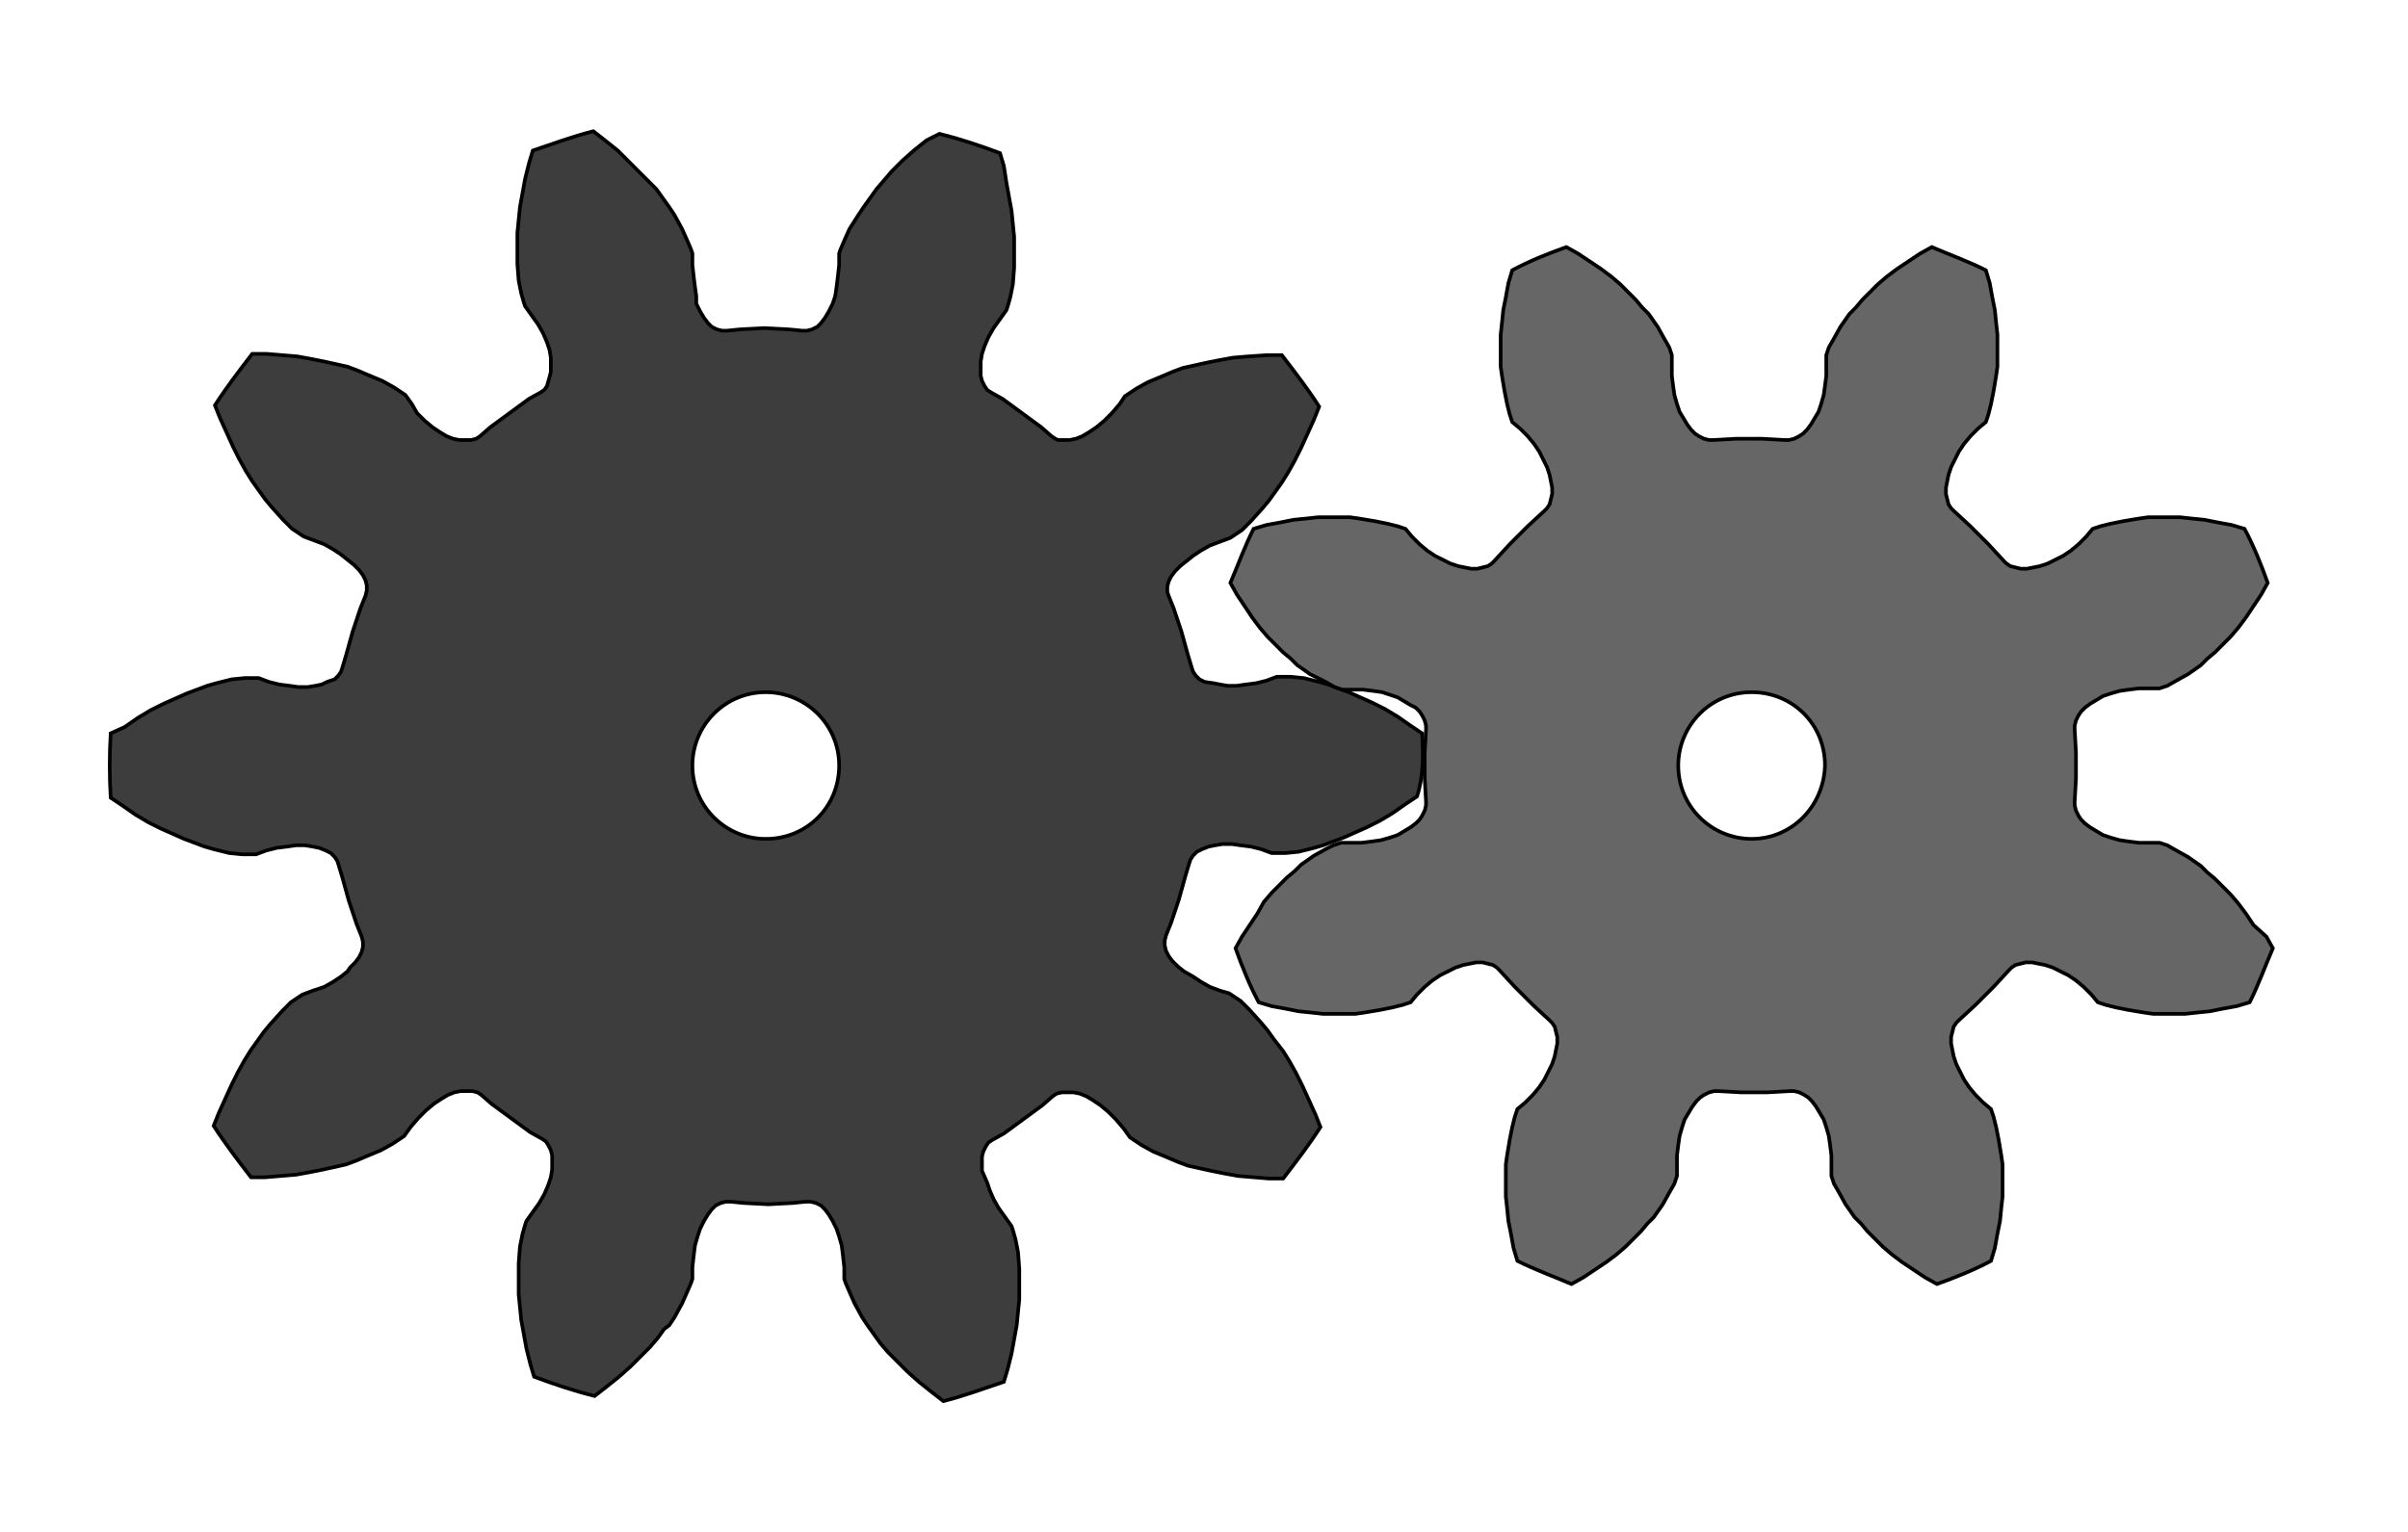 <?xml version="1.0" encoding="utf-8"?>
<!-- Generator: Adobe Illustrator 27.0.0, SVG Export Plug-In . SVG Version: 6.00 Build 0)  -->
<svg version="1.1" id="SvgjsSvg1078" xmlns:svgjs="http://svgjs.com/svgjs"
	 xmlns="http://www.w3.org/2000/svg" xmlns:xlink="http://www.w3.org/1999/xlink" x="0px" y="0px" viewBox="0 0 187.1 119.1"
	 style="enable-background:new 0 0 187.1 119.1;" xml:space="preserve">
<style type="text/css">
	.st0{fill:#3D3D3D;stroke:#000000;stroke-width:0.283;stroke-miterlimit:11.339;}
	.st1{fill:#666666;stroke:#000000;stroke-width:0.283;stroke-miterlimit:11.339;}
</style>
<g id="SvgjsG1082">
</g>
<g id="SvgjsG1087">
</g>
<path class="st0" d="M110.5,57l-0.9-0.6l-1-0.7l-1-0.6l-1-0.5l-0.9-0.4l-0.9-0.4l-0.8-0.3l-0.8-0.3l-0.7-0.2l-1.2-0.3l-1-0.1l-0.7,0
	l-0.4,0l-0.8,0.3l-0.8,0.2l-0.8,0.1l-0.7,0.1l-0.7,0l-0.6-0.1l-0.5-0.1L93.6,53l-0.4-0.2l-0.3-0.3l-0.2-0.3l-0.1-0.3l-0.3-1
	l-0.5-1.8l-0.6-1.8l-0.4-1L90.7,46l0-0.4l0.1-0.4l0.2-0.4l0.3-0.4l0.4-0.4l0.5-0.4l0.5-0.4l0.6-0.4l0.7-0.4l0.8-0.3l0.8-0.3l0.3-0.2
	l0.6-0.4l0.7-0.7l0.9-1l0.5-0.6l0.5-0.7l0.5-0.7l0.5-0.8l0.5-0.9l0.5-1l0.5-1.1l0.5-1.1l0.4-1c-0.9-1.4-1.9-2.7-2.9-4l-1.1,0
	L97,27.7l-1.2,0.1l-1.1,0.2l-1,0.2l-0.9,0.2l-0.9,0.2l-0.8,0.3l-0.7,0.3l-1.2,0.5l-0.9,0.5l-0.6,0.4l-0.3,0.2L87,31.4l-0.6,0.7
	l-0.6,0.6l-0.6,0.5l-0.6,0.4l-0.5,0.3l-0.5,0.2l-0.5,0.1l-0.5,0l-0.4,0L82,34.1l-0.3-0.2l-0.8-0.7l-1.5-1.1l-1.5-1.1L77,30.5
	l-0.3-0.2L76.5,30l-0.2-0.4l-0.1-0.4l0-0.5l0-0.6l0.1-0.6l0.2-0.6l0.3-0.7l0.4-0.7l0.5-0.7l0.5-0.7l0.1-0.3l0.2-0.7l0.2-1l0.1-1.3
	l0-0.7l0-0.8l0-0.9l-0.1-1l-0.1-1l-0.2-1.1l-0.2-1.1L78,12.9l-0.3-1c-1.6-0.6-3.1-1.1-4.7-1.5L72,10.9l-1,0.8l-0.9,0.8l-0.8,0.8
	L68.7,14l-0.6,0.7l-0.5,0.7l-0.5,0.7l-0.4,0.6L66,17.8l-0.4,0.9l-0.3,0.7l-0.1,0.3l0,0.9l-0.1,0.9l-0.1,0.8L64.9,23l-0.2,0.6
	l-0.3,0.6l-0.3,0.5l-0.3,0.4l-0.3,0.3l-0.4,0.2l-0.4,0.1l-0.4,0l-1-0.1l-1.9-0.1l-1.9,0.1l-1,0.1l-0.4,0l-0.4-0.1l-0.4-0.2l-0.3-0.3
	l-0.3-0.4l-0.3-0.5l-0.3-0.6L54.1,23L54,22.3l-0.1-0.8l-0.1-0.9l0-0.9l-0.1-0.3l-0.3-0.7L53,17.8l-0.6-1.1L52,16.1l-0.5-0.7
	l-0.5-0.7L50.3,14l-0.7-0.7l-0.8-0.8L48,11.7l-1-0.8l-0.9-0.7c-1.6,0.4-3.2,1-4.7,1.5l-0.3,1l-0.3,1.2l-0.2,1.1l-0.2,1.1l-0.1,1
	l-0.1,1l0,0.9l0,0.8l0,0.7l0.1,1.3l0.2,1l0.2,0.7l0.1,0.3l0.5,0.7l0.5,0.7l0.4,0.7l0.3,0.7l0.2,0.6l0.1,0.6l0,0.6l0,0.5l-0.1,0.4
	L42.5,30l-0.2,0.3L42,30.5l-0.9,0.5l-1.5,1.1l-1.5,1.1l-0.8,0.7L37,34.1l-0.4,0.1l-0.4,0l-0.5,0l-0.5-0.1l-0.5-0.2l-0.5-0.3
	l-0.6-0.4l-0.6-0.5l-0.6-0.6L32,31.4l-0.5-0.7l-0.3-0.2l-0.6-0.4l-0.9-0.5l-1.2-0.5l-0.7-0.3l-0.8-0.3l-0.9-0.2l-0.9-0.2l-1-0.2
	l-1.1-0.2l-1.2-0.1l-1.2-0.1l-1.1,0c-1,1.3-2,2.6-2.9,4l0.4,1l0.5,1.1l0.5,1.1l0.5,1l0.5,0.9l0.5,0.8l0.5,0.7l0.5,0.7l0.5,0.6l0.9,1
	l0.7,0.7l0.6,0.4l0.3,0.2l0.8,0.3l0.8,0.3l0.7,0.4l0.6,0.4l0.5,0.4l0.5,0.4l0.4,0.4l0.3,0.4l0.2,0.4l0.1,0.4l0,0.4l-0.1,0.4l-0.4,1
	l-0.6,1.8l-0.5,1.8l-0.3,1l-0.1,0.3l-0.2,0.3l-0.3,0.3L25.4,53L25,53.2l-0.5,0.1l-0.6,0.1l-0.7,0l-0.7-0.1l-0.8-0.1l-0.8-0.2
	l-0.8-0.3l-0.4,0l-0.7,0l-1,0.1l-1.2,0.3l-0.7,0.2l-0.8,0.3l-0.8,0.3l-0.9,0.4l-0.9,0.4l-1,0.5l-1,0.6l-1,0.7L8.6,57
	c-0.1,1.7-0.1,3.3,0,5l0.9,0.6l1,0.7l1,0.6l1,0.5l0.9,0.4l0.9,0.4l0.8,0.3l0.8,0.3l0.7,0.2l1.2,0.3l1,0.1l0.7,0l0.4,0l0.8-0.3
	l0.8-0.2l0.8-0.1l0.7-0.1l0.7,0l0.6,0.1l0.5,0.1l0.5,0.2l0.4,0.2l0.3,0.3l0.2,0.3l0.1,0.3l0.3,1l0.5,1.8l0.6,1.8l0.4,1l0.1,0.4
	l0,0.4l-0.1,0.4l-0.2,0.4l-0.3,0.4l-0.4,0.4L27,75.5l-0.5,0.4l-0.6,0.4l-0.7,0.4L24.3,77l-0.8,0.3l-0.3,0.2l-0.6,0.4l-0.7,0.7
	l-0.9,1l-0.5,0.6l-0.5,0.7l-0.5,0.7l-0.5,0.8l-0.5,0.9l-0.5,1l-0.5,1.1l-0.5,1.1l-0.4,1c0.9,1.4,1.9,2.7,2.9,4l1.1,0l1.2-0.1
	l1.2-0.1l1.1-0.2l1-0.2l0.9-0.2l0.9-0.2l0.8-0.3l0.7-0.3l1.2-0.5l0.9-0.5l0.6-0.4l0.3-0.2l0.5-0.7l0.6-0.7l0.6-0.6l0.6-0.5l0.6-0.4
	l0.5-0.3l0.5-0.2l0.5-0.1l0.5,0l0.4,0l0.4,0.1l0.3,0.2l0.8,0.7l1.5,1.1l1.5,1.1l0.9,0.5l0.3,0.2l0.2,0.3l0.2,0.4l0.1,0.4l0,0.5
	l0,0.6l-0.1,0.6l-0.2,0.6l-0.3,0.7l-0.4,0.7l-0.5,0.7l-0.5,0.7l-0.1,0.3l-0.2,0.7l-0.2,1l-0.1,1.3l0,0.7l0,0.8l0,0.9l0.1,1l0.1,1
	l0.2,1.1l0.2,1.1l0.3,1.2l0.3,1c1.6,0.6,3.1,1.1,4.7,1.5l0.9-0.7l1-0.8l0.9-0.8l0.8-0.8l0.7-0.7l0.6-0.7l0.5-0.7L52,103l0.4-0.6
	l0.6-1.1l0.4-0.9l0.3-0.7l0.1-0.3l0-0.9l0.1-0.9l0.1-0.8l0.2-0.7l0.2-0.6l0.3-0.6l0.3-0.5l0.3-0.4l0.3-0.3l0.4-0.2l0.4-0.1l0.4,0
	l1,0.1l1.9,0.1l1.9-0.1l1-0.1l0.4,0l0.4,0.1l0.4,0.2l0.3,0.3l0.3,0.4l0.3,0.5l0.3,0.6l0.2,0.6l0.2,0.7l0.1,0.8l0.1,0.9l0,0.9
	l0.1,0.3l0.3,0.7l0.4,0.9l0.6,1.1l0.4,0.6l0.5,0.7l0.5,0.7l0.6,0.7l0.7,0.7l0.8,0.8l0.9,0.8l1,0.8l0.9,0.7c1.6-0.4,3.2-1,4.7-1.5
	l0.3-1l0.3-1.2l0.2-1.1l0.2-1.1l0.1-1l0.1-1l0-0.9l0-0.8l0-0.7l-0.1-1.3l-0.2-1l-0.2-0.7l-0.1-0.3l-0.5-0.7l-0.5-0.7l-0.4-0.7
	l-0.3-0.7l-0.2-0.6L76.3,91l0-0.6l0-0.5l0.1-0.4l0.2-0.4l0.2-0.3l0.3-0.2l0.9-0.5l1.5-1.1l1.5-1.1l0.8-0.7l0.3-0.2l0.4-0.1l0.4,0
	l0.5,0l0.5,0.1l0.5,0.2l0.5,0.3l0.6,0.4l0.6,0.5l0.6,0.6l0.6,0.7l0.5,0.7l0.3,0.2l0.6,0.4l0.9,0.5l1.2,0.5l0.7,0.3l0.8,0.3l0.9,0.2
	l0.9,0.2l1,0.2l1.1,0.2l1.2,0.1l1.2,0.1l1.1,0c1-1.3,2-2.6,2.9-4l-0.4-1l-0.5-1.1l-0.5-1.1l-0.5-1l-0.5-0.9l-0.5-0.8L99,80.8
	l-0.5-0.7L98,79.5l-0.9-1l-0.7-0.7l-0.6-0.4l-0.3-0.2L94.8,77L94,76.7l-0.7-0.4l-0.6-0.4L92,75.5l-0.5-0.4l-0.4-0.4l-0.3-0.4
	l-0.2-0.4l-0.1-0.4l0-0.4l0.1-0.4l0.4-1l0.6-1.8l0.5-1.8l0.3-1l0.1-0.3l0.2-0.3l0.3-0.3l0.4-0.2l0.5-0.2l0.5-0.1l0.6-0.1l0.7,0
	l0.7,0.1l0.8,0.1l0.8,0.2l0.8,0.3l0.4,0l0.7,0l1-0.1l1.2-0.3l0.7-0.2l0.8-0.3l0.8-0.3l0.9-0.4l0.9-0.4l1-0.5l1-0.6l1-0.7l0.9-0.6
	C110.6,60.4,110.6,58.7,110.5,57z M59.5,65.2c-3.1,0-5.7-2.5-5.7-5.7c0-3.1,2.5-5.7,5.7-5.7c3.1,0,5.7,2.5,5.7,5.7
	C65.2,62.7,62.7,65.2,59.5,65.2z"/>
<path class="st1" d="M175.1,71.9l-0.6-0.9l-0.6-0.8l-0.6-0.7l-0.6-0.6l-0.6-0.6l-0.6-0.5l-0.5-0.5l-1-0.7l-0.9-0.5l-0.7-0.4
	l-0.6-0.2l-0.8,0l-0.8,0l-0.8-0.1l-0.7-0.1l-0.7-0.2l-0.6-0.2l-0.5-0.3l-0.5-0.3l-0.4-0.3l-0.3-0.3l-0.2-0.3l-0.2-0.4l-0.1-0.4
	l0-0.3l0.1-1.8l0-1l0-1l-0.1-1.8l0-0.3l0.1-0.4l0.2-0.4l0.2-0.3l0.3-0.3l0.4-0.3l0.5-0.3l0.5-0.3l0.6-0.2l0.7-0.2l0.7-0.1l0.8-0.1
	l0.8,0l0.8,0l0.6-0.2l0.7-0.4l0.9-0.5l1-0.7l0.5-0.5l0.6-0.5l0.6-0.6l0.6-0.6l0.6-0.7l0.6-0.8l0.6-0.9l0.6-0.9l0.5-0.9
	c-0.5-1.4-1.1-2.9-1.8-4.2l-1-0.3l-1.1-0.2l-1-0.2l-1-0.1l-0.9-0.1l-0.9,0l-0.8,0l-0.8,0l-0.7,0.1l-1.2,0.2l-1,0.2l-0.8,0.2
	l-0.6,0.2l-0.5,0.6l-0.6,0.6l-0.6,0.5l-0.6,0.4l-0.6,0.3l-0.6,0.3l-0.6,0.2l-0.5,0.1l-0.5,0.1l-0.5,0l-0.4-0.1l-0.4-0.1l-0.3-0.2
	l-0.2-0.2l-1.2-1.3l-0.7-0.7l-0.7-0.7l-1.3-1.2l-0.2-0.2l-0.2-0.3l-0.1-0.4l-0.1-0.4l0-0.5l0.1-0.5l0.1-0.5l0.2-0.6l0.3-0.6l0.3-0.6
	l0.4-0.6l0.5-0.6l0.6-0.6l0.6-0.5l0.2-0.6l0.2-0.8l0.2-1l0.2-1.2l0.1-0.7l0-0.8l0-0.8l0-0.9l-0.1-0.9l-0.1-1l-0.2-1l-0.2-1.1l-0.3-1
	c-1.4-0.7-2.8-1.2-4.2-1.8l-0.9,0.5l-0.9,0.6l-0.9,0.6l-0.8,0.6l-0.7,0.6l-0.6,0.6l-0.6,0.6l-0.5,0.6l-0.5,0.5l-0.7,1l-0.5,0.9
	l-0.4,0.7l-0.2,0.6l0,0.8l0,0.8l-0.1,0.8l-0.1,0.7l-0.2,0.7l-0.2,0.6l-0.3,0.5l-0.3,0.5l-0.3,0.4l-0.3,0.3l-0.3,0.2l-0.4,0.2
	l-0.4,0.1l-0.3,0l-1.8-0.1l-1,0l-1,0l-1.8,0.1l-0.3,0l-0.4-0.1l-0.4-0.2l-0.3-0.2l-0.3-0.3l-0.3-0.4l-0.3-0.5l-0.3-0.5l-0.2-0.6
	l-0.2-0.7l-0.1-0.7l-0.1-0.8l0-0.8l0-0.8l-0.2-0.6l-0.4-0.7l-0.5-0.9l-0.7-1l-0.5-0.5l-0.5-0.6l-0.6-0.6l-0.6-0.6l-0.7-0.6l-0.8-0.6
	l-0.9-0.6l-0.9-0.6l-0.9-0.5c-1.4,0.5-2.9,1.1-4.2,1.8l-0.3,1l-0.2,1.1l-0.2,1l-0.1,1l-0.1,0.9l0,0.9l0,0.8l0,0.8l0.1,0.7l0.2,1.2
	l0.2,1l0.2,0.8l0.2,0.6l0.6,0.5l0.6,0.6l0.5,0.6l0.4,0.6l0.3,0.6l0.3,0.6l0.2,0.6l0.1,0.5l0.1,0.5l0,0.5l-0.1,0.4l-0.1,0.4l-0.2,0.3
	l-0.2,0.2l-1.3,1.2l-0.7,0.7l-0.7,0.7l-1.2,1.3l-0.2,0.2l-0.3,0.2l-0.4,0.1l-0.4,0.1l-0.5,0l-0.5-0.1l-0.5-0.1l-0.6-0.2l-0.6-0.3
	l-0.6-0.3l-0.6-0.4l-0.6-0.5l-0.6-0.6l-0.5-0.6l-0.6-0.2l-0.8-0.2l-1-0.2l-1.2-0.2l-0.7-0.1l-0.8,0l-0.8,0l-0.9,0l-0.9,0.1l-1,0.1
	l-1,0.2l-1.1,0.2l-1,0.3c-0.7,1.4-1.2,2.8-1.8,4.2l0.5,0.9l0.6,0.9l0.6,0.9l0.6,0.8l0.6,0.7l0.6,0.6l0.6,0.6l0.6,0.5l0.5,0.5l1,0.7
	L103,53l0.7,0.4l0.6,0.2l0.8,0l0.8,0l0.8,0.1l0.7,0.1L108,54l0.6,0.2l0.5,0.3l0.5,0.3L110,55l0.3,0.3l0.2,0.3l0.2,0.4l0.1,0.4l0,0.3
	l-0.1,1.8l0,1l0,1l0.1,1.8l0,0.3l-0.1,0.4l-0.2,0.4l-0.2,0.3L110,64l-0.4,0.3l-0.5,0.3l-0.5,0.3l-0.6,0.2l-0.7,0.2l-0.7,0.1
	l-0.8,0.1l-0.8,0l-0.8,0l-0.6,0.2L103,66l-0.9,0.5l-1,0.7l-0.5,0.5l-0.6,0.5l-0.6,0.6l-0.6,0.6l-0.6,0.7L97.7,71l-0.6,0.9l-0.6,0.9
	L96,73.7c0.5,1.4,1.1,2.9,1.8,4.2l1,0.3l1.1,0.2l1,0.2l1,0.1l0.9,0.1l0.9,0l0.8,0l0.8,0l0.7-0.1l1.2-0.2l1-0.2l0.8-0.2l0.6-0.2
	l0.5-0.6l0.6-0.6l0.6-0.5l0.6-0.4l0.6-0.3l0.6-0.3l0.6-0.2l0.5-0.1l0.5-0.1l0.5,0l0.4,0.1l0.4,0.1l0.3,0.2l0.2,0.2l1.2,1.3l0.7,0.7
	l0.7,0.7l1.3,1.2l0.2,0.2l0.2,0.3l0.1,0.4l0.1,0.4l0,0.5l-0.1,0.5l-0.1,0.5l-0.2,0.6l-0.3,0.6l-0.3,0.6l-0.4,0.6l-0.5,0.6l-0.6,0.6
	l-0.6,0.5l-0.2,0.6l-0.2,0.8l-0.2,1l-0.2,1.2l-0.1,0.7l0,0.8l0,0.8l0,0.9l0.1,0.9l0.1,1l0.2,1l0.2,1.1l0.3,1
	c1.4,0.7,2.8,1.2,4.2,1.8l0.9-0.5l0.9-0.6l0.9-0.6l0.8-0.6l0.7-0.6l0.6-0.6l0.6-0.6l0.5-0.6l0.5-0.5l0.7-1l0.5-0.9l0.4-0.7l0.2-0.6
	l0-0.8l0-0.8l0.1-0.8l0.1-0.7l0.2-0.7l0.2-0.6l0.3-0.5l0.3-0.5l0.3-0.4l0.3-0.3l0.3-0.2l0.4-0.2l0.4-0.1l0.3,0l1.8,0.1l1,0l1,0
	l1.8-0.1l0.3,0l0.4,0.1l0.4,0.2l0.3,0.2l0.3,0.3l0.3,0.4l0.3,0.5l0.3,0.5l0.2,0.6l0.2,0.7l0.1,0.7l0.1,0.8l0,0.8l0,0.8l0.2,0.6
	l0.4,0.7l0.5,0.9l0.7,1l0.5,0.5l0.5,0.6l0.6,0.6l0.6,0.6l0.7,0.6l0.8,0.6l0.9,0.6l0.9,0.6l0.9,0.5c1.4-0.5,2.9-1.1,4.2-1.8l0.3-1
	l0.2-1.1l0.2-1l0.1-1l0.1-0.9l0-0.9l0-0.8l0-0.8l-0.1-0.7l-0.2-1.2l-0.2-1l-0.2-0.8l-0.2-0.6l-0.6-0.5l-0.6-0.6l-0.5-0.6l-0.4-0.6
	l-0.3-0.6l-0.3-0.6l-0.2-0.6l-0.1-0.5l-0.1-0.5l0-0.5l0.1-0.4l0.1-0.4l0.2-0.3l0.2-0.2l1.3-1.2l0.7-0.7l0.7-0.7l1.2-1.3l0.2-0.2
	l0.3-0.2l0.4-0.1l0.4-0.1l0.5,0l0.5,0.1l0.5,0.1l0.6,0.2l0.6,0.3l0.6,0.3l0.6,0.4l0.6,0.5l0.6,0.6l0.5,0.6l0.6,0.2l0.8,0.2l1,0.2
	l1.2,0.2l0.7,0.1l0.8,0l0.8,0l0.9,0l0.9-0.1l1-0.1l1-0.2l1.1-0.2l1-0.3c0.7-1.4,1.2-2.8,1.8-4.2l-0.5-0.9L175.1,71.9z M136.1,65.2
	c-3.1,0-5.7-2.5-5.7-5.7c0-3.1,2.5-5.7,5.7-5.7s5.7,2.5,5.7,5.7C141.7,62.7,139.2,65.2,136.1,65.2z"/>
</svg>
